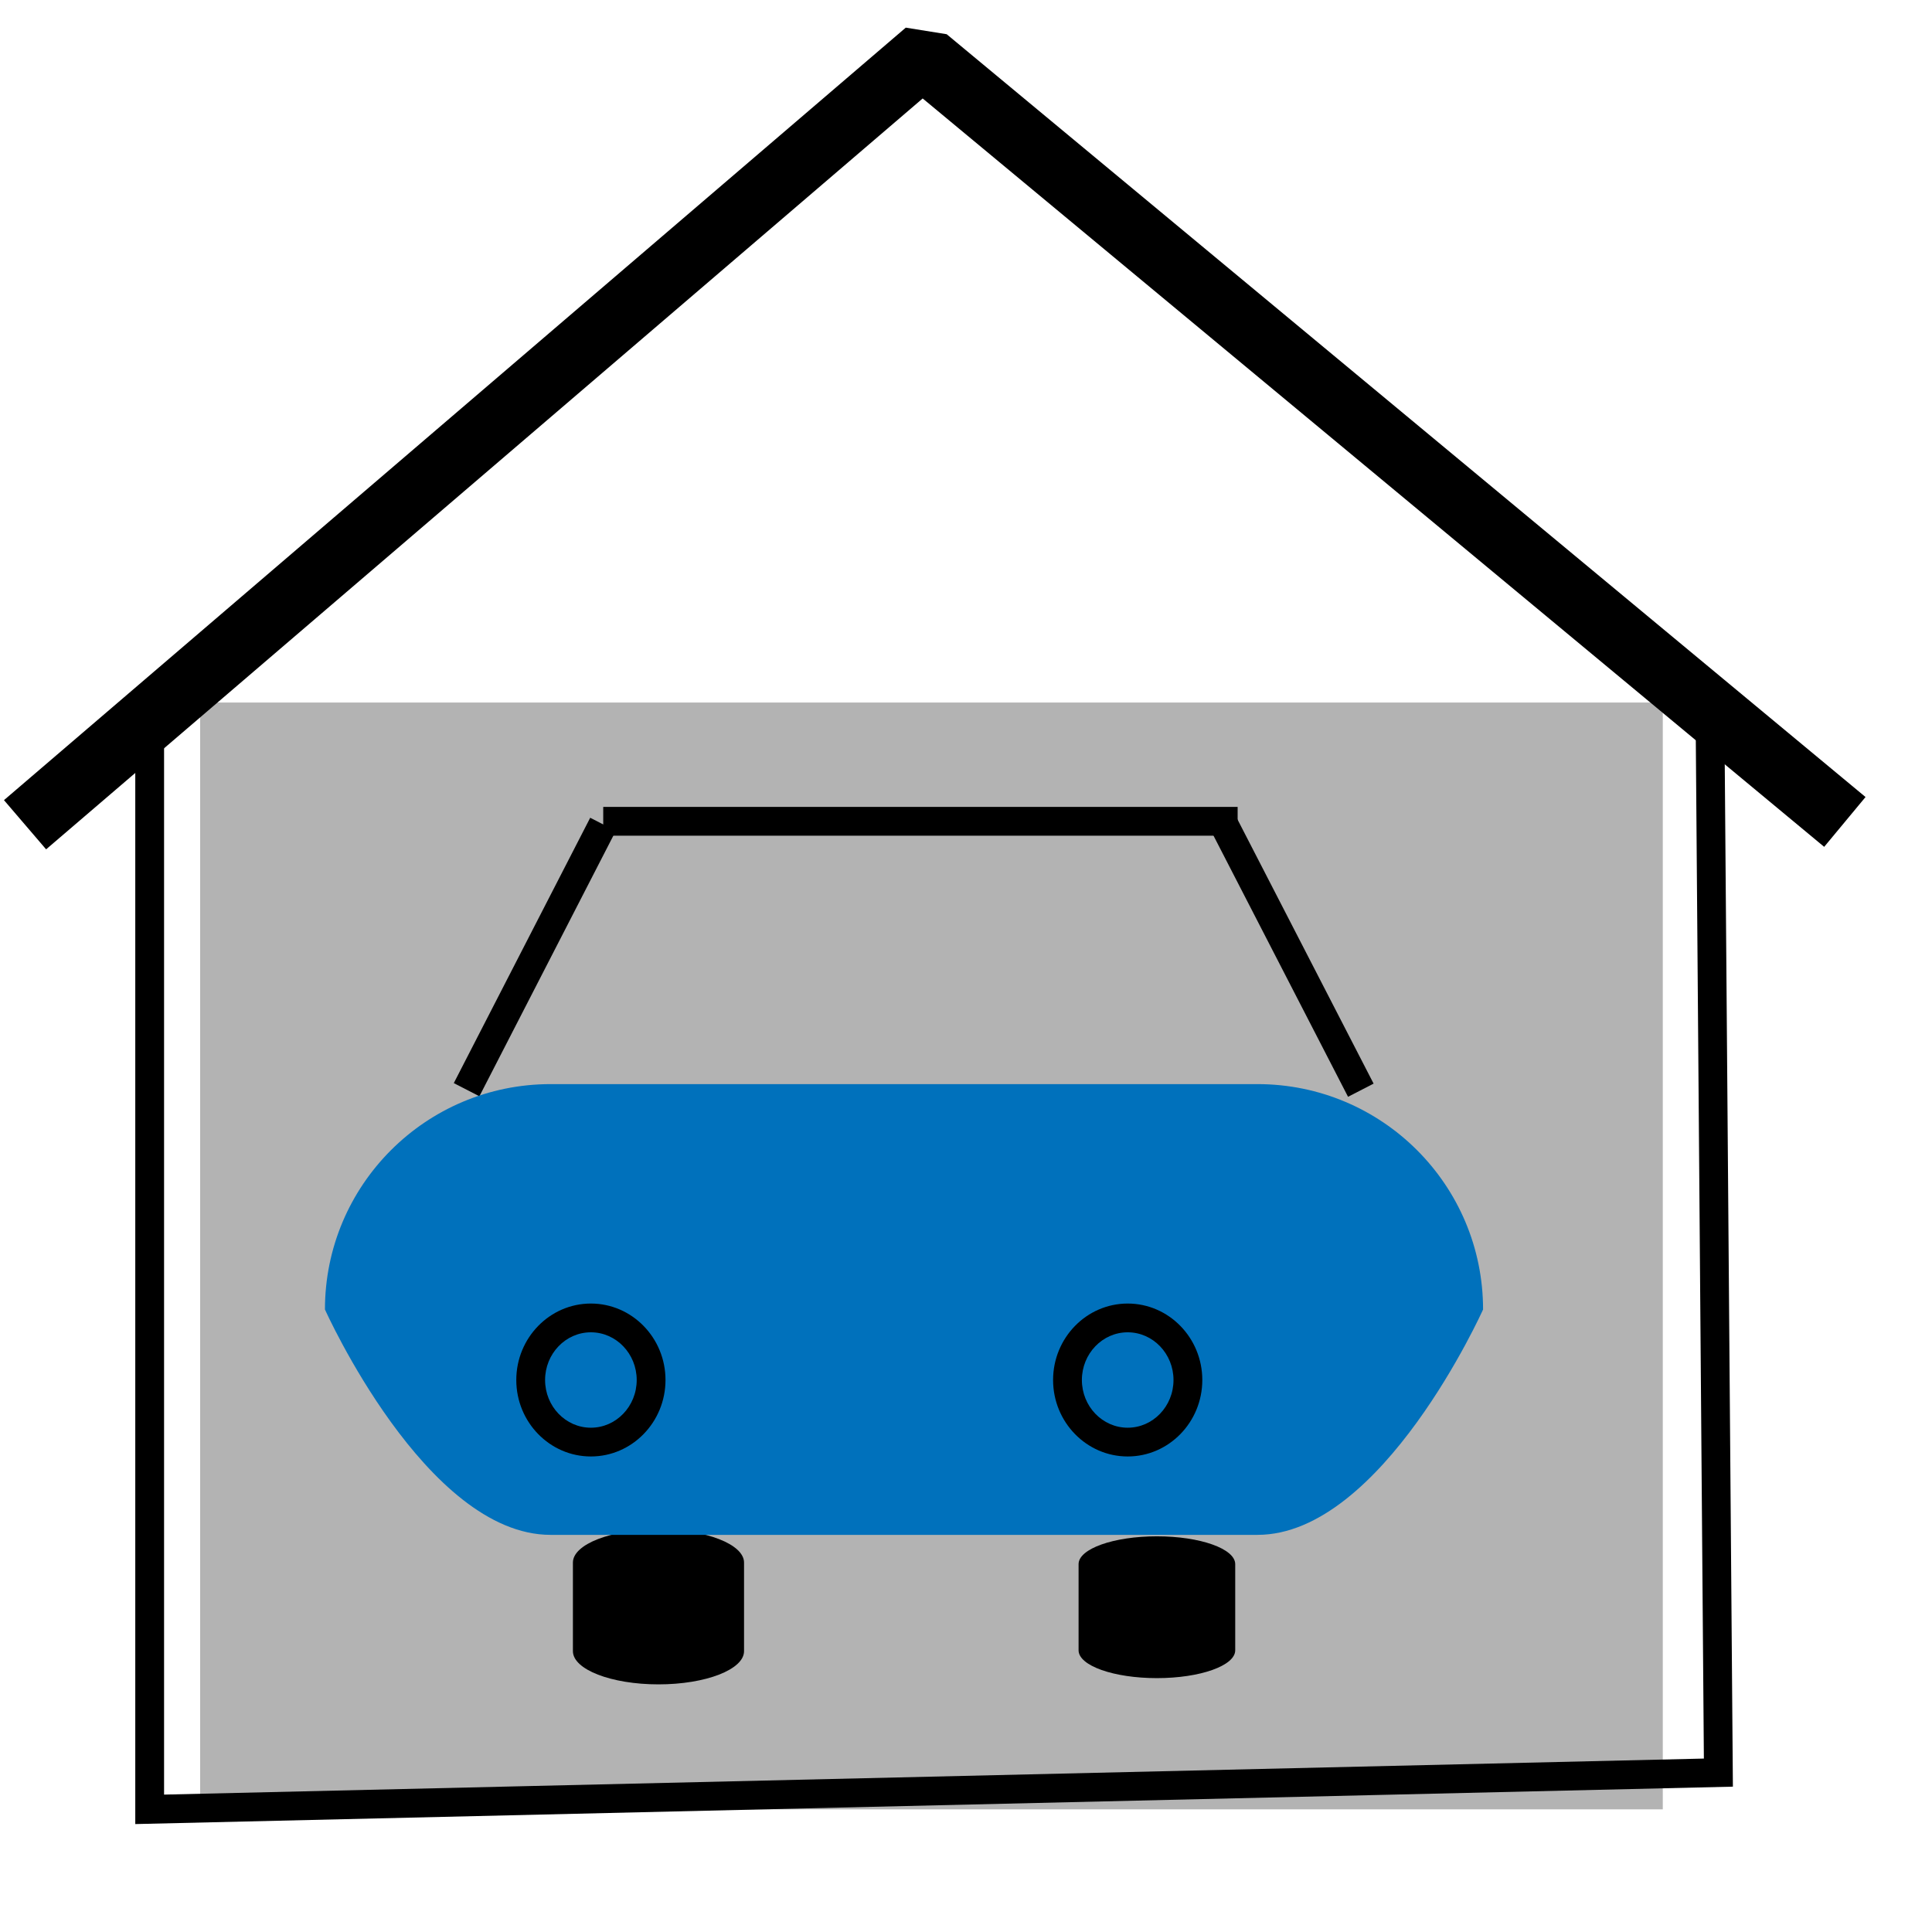 <?xml version="1.0" encoding="utf-8"?>
<!-- Generator: Adobe Illustrator 17.0.0, SVG Export Plug-In . SVG Version: 6.00 Build 0)  -->
<!DOCTYPE svg PUBLIC "-//W3C//DTD SVG 1.1//EN" "http://www.w3.org/Graphics/SVG/1.1/DTD/svg11.dtd">
<svg version="1.1" id="Layer_1" xmlns="http://www.w3.org/2000/svg" xmlns:xlink="http://www.w3.org/1999/xlink" x="0px" y="0px"
	 width="52px" height="52px" viewBox="0 0 52 52" enable-background="new 0 0 52 52" xml:space="preserve">
<rect x="5.387" y="18.909" fill="#B3B3B3" width="39.367" height="29.79"/>
<path d="M33.246,44.418c0,0.414-0.944,0.749-2.108,0.749l0,0c-1.164,0-2.108-0.335-2.108-0.749v-2.319
	c0-0.414,0.944-0.749,2.108-0.749l0,0c1.164,0,2.108,0.335,2.108,0.749V44.418z"/>
<path d="M20.026,44.441c0,0.494-1.031,0.894-2.303,0.894l0,0c-1.272,0-2.303-0.4-2.303-0.894v-2.384
	c0-0.494,1.031-0.894,2.303-0.894l0,0c1.272,0,2.303,0.4,2.303,0.894V44.441z"/>
<polygon points="1.241,22.86 0.107,21.536 24.379,0.744 25.48,0.921 50.211,21.452 49.098,22.793 24.834,2.65 "/>
<polygon points="3.641,49.095 3.641,18.909 4.416,18.909 4.416,48.302 45.86,47.332 45.634,18.804 46.408,18.798 46.641,48.088 "/>
<rect x="16.236" y="21.718" width="17.075" height="0.775"/>
<rect x="14.012" y="21.753" transform="matrix(0.889 0.457 -0.457 0.889 13.37 -3.732)" width="0.775" height="8.034"/>
<rect x="30.776" y="25.383" transform="matrix(0.458 0.889 -0.889 0.458 41.759 -16.966)" width="8.039" height="0.774"/>
<path fill="#0071BC" d="M33.845,41.311H14.818c-3.354,0-6.072-6.066-6.072-6.066c0-3.35,2.719-6.066,6.072-6.066h19.027
	c3.354,0,6.072,2.716,6.072,6.066C39.917,35.245,37.198,41.311,33.845,41.311z"/>
<path d="M15.904,39.201c-1.107,0-2.008-0.923-2.008-2.058s0.901-2.058,2.008-2.058s2.008,0.923,2.008,2.058
	S17.011,39.201,15.904,39.201z M15.904,35.859c-0.68,0-1.233,0.576-1.233,1.284c0,0.708,0.553,1.284,1.233,1.284
	c0.68,0,1.233-0.576,1.233-1.284C17.137,36.435,16.584,35.859,15.904,35.859z"/>
<path d="M30.352,39.201c-1.107,0-2.008-0.923-2.008-2.058s0.901-2.058,2.008-2.058s2.008,0.923,2.008,2.058
	S31.459,39.201,30.352,39.201z M30.352,35.859c-0.68,0-1.233,0.576-1.233,1.284c0,0.708,0.553,1.284,1.233,1.284
	c0.68,0,1.233-0.576,1.233-1.284C31.585,36.435,31.032,35.859,30.352,35.859z"/>
</svg>

